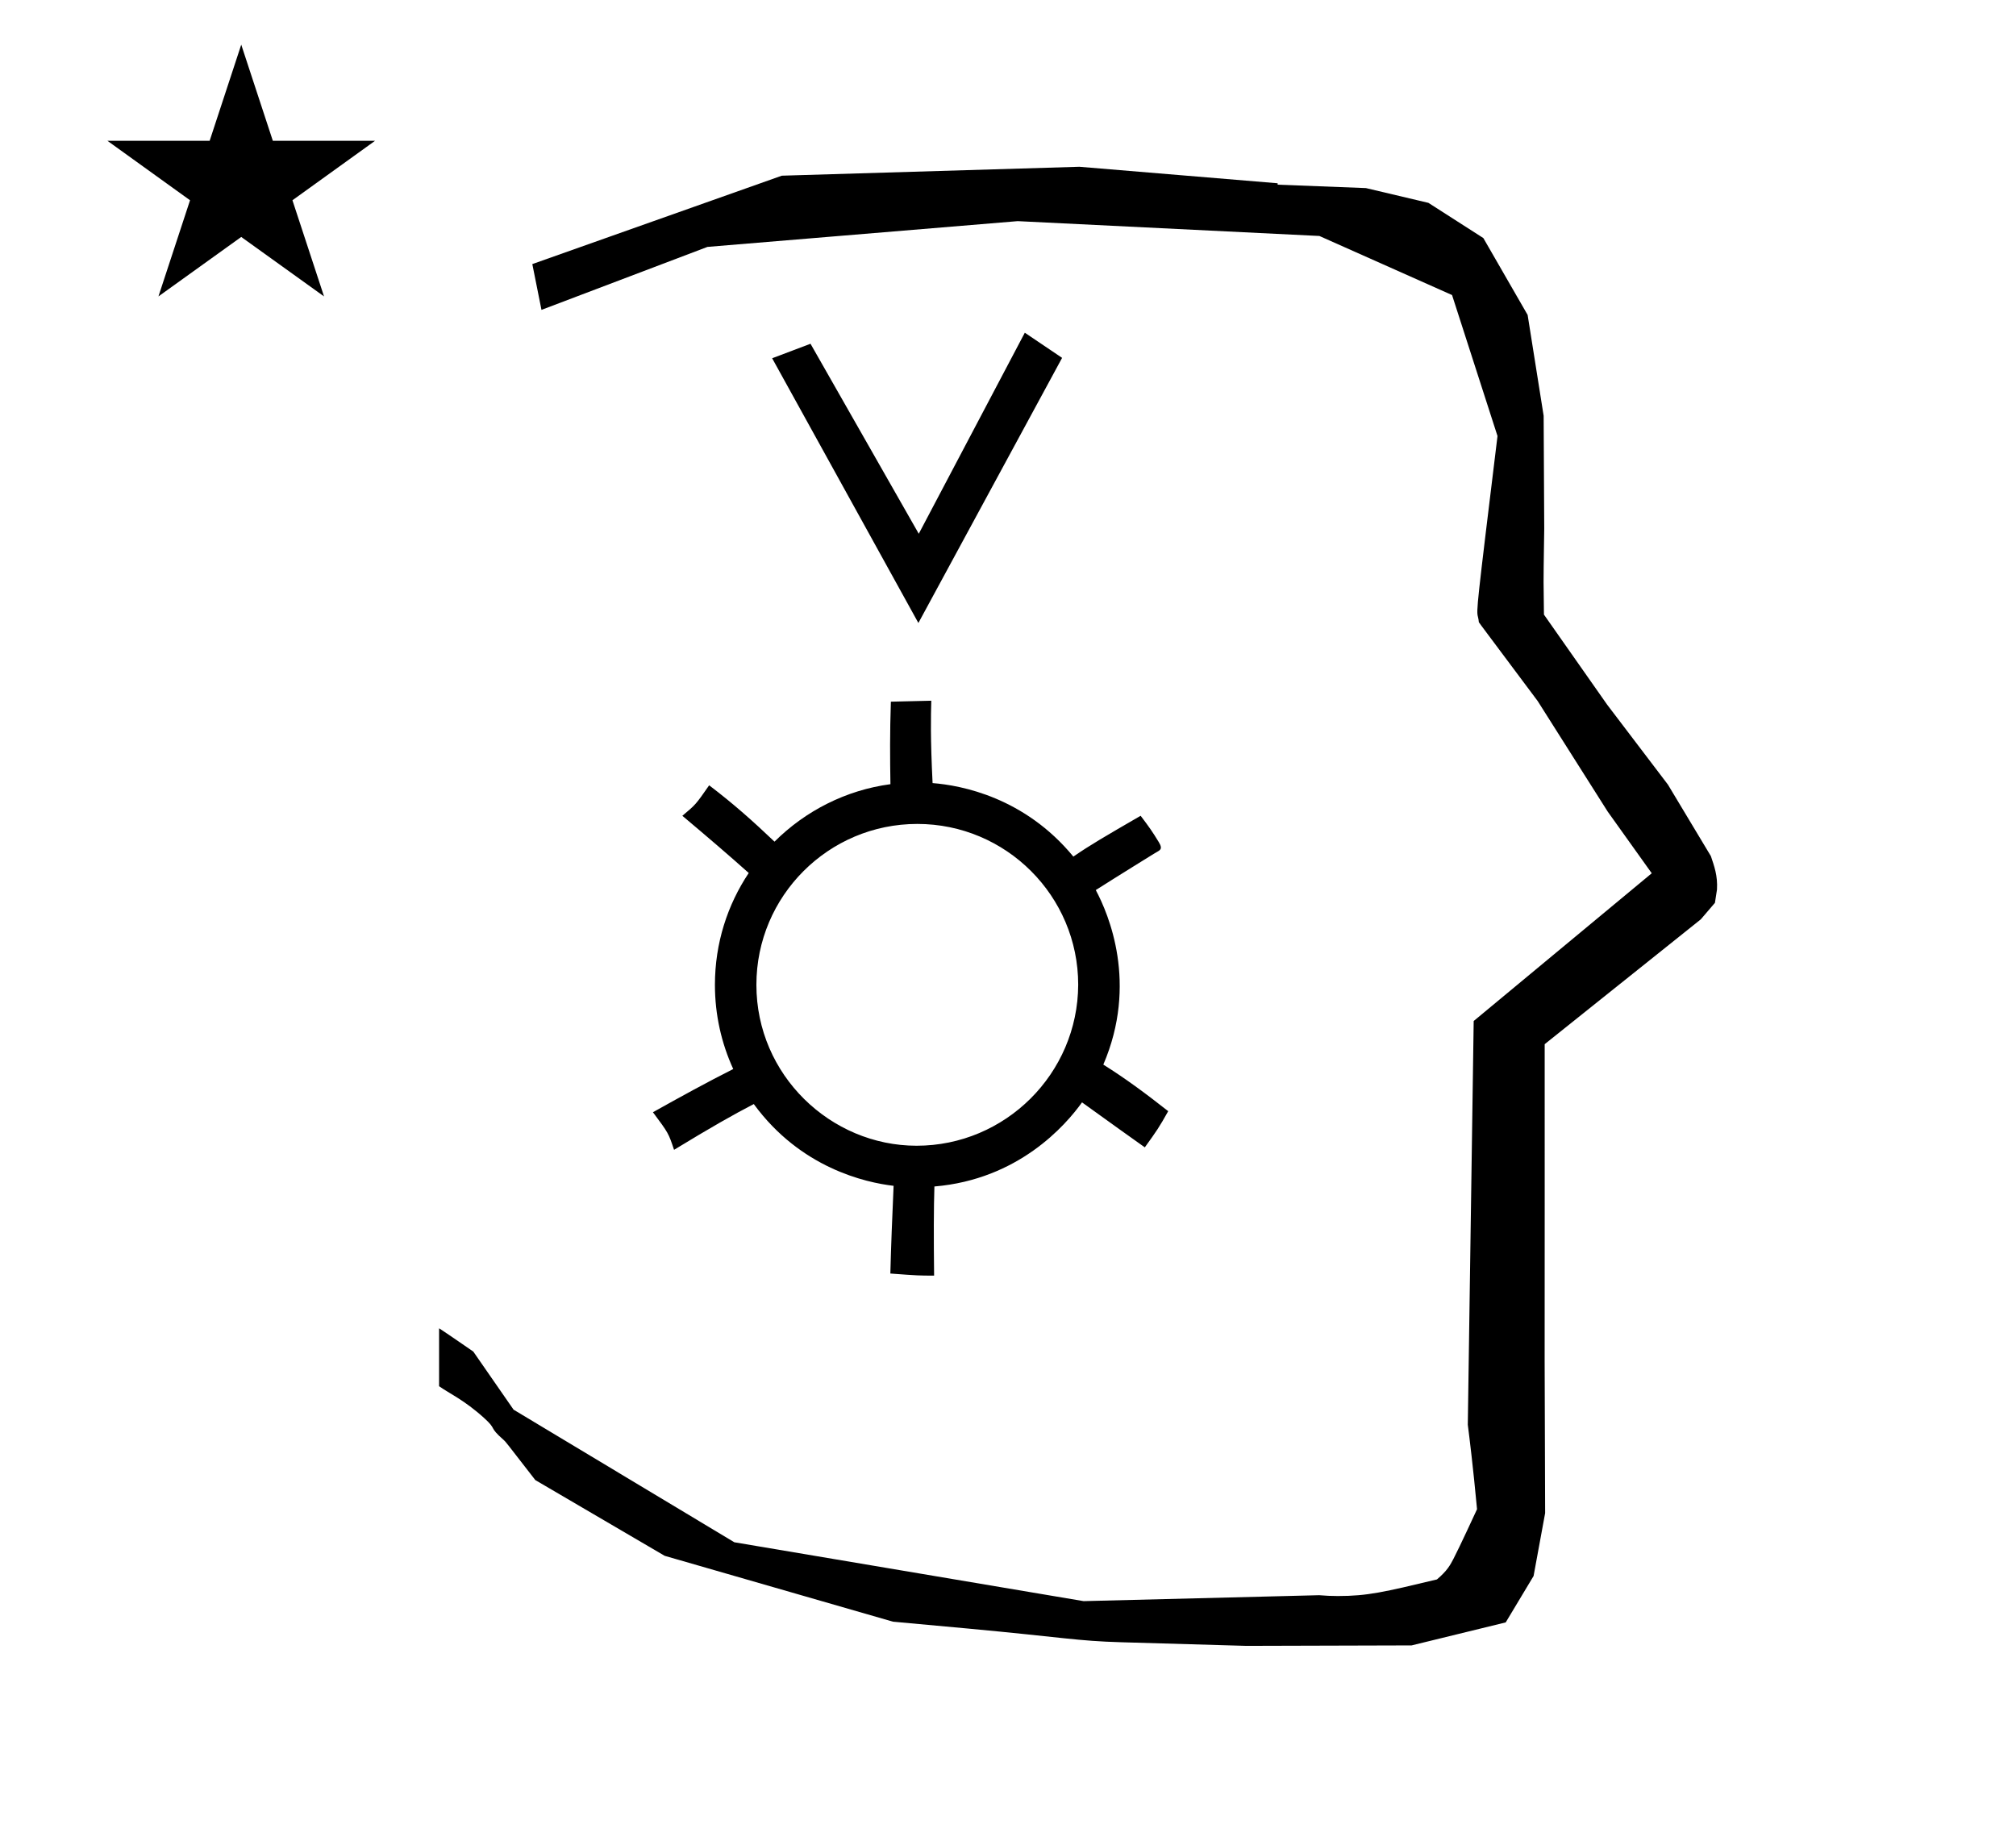 <?xml version="1.0" standalone="no"?>
<!DOCTYPE svg PUBLIC "-//W3C//DTD SVG 1.1//EN" "http://www.w3.org/Graphics/SVG/1.1/DTD/svg11.dtd" >
<svg xmlns="http://www.w3.org/2000/svg" xmlns:xlink="http://www.w3.org/1999/xlink" version="1.1" viewBox="-10 0 1095 1000">
  <g transform="matrix(1 0 0 -1 0 800)">
   <path fill="currentColor"
d="M828.399 483.872c0 9.499 0.36 25.483 0.36 28.905l-0.319 61.375l-8.695 54.78l-24.058 41.76l-29.835 19.125l-33.941 8.025l-47.95 1.851v0.765l-107.704 8.961l-161.614 -4.844l-135.511 -48.012l4.974 -24.871
l90.151 34.204l168.519 13.991l163.859 -8.058l72.058 -32.085l24.685 -76.583c-11.297 -92.723 -11.539 -94.709 -10.623 -98.197c0.273 -1.037 0.408 -1.988 0.495 -2.922c0.488 -0.642 1.134 -1.585 1.486 -2.056
l30.446 -40.733l38.043 -60.068l23.93 -33.502l-96.711 -80.25l-3.2 -219.288c0.963 -7.562 2.785 -22.011 5.018 -45.877c-0.129 -0.27 -9.651 -20.968 -12.835 -27.02c-1.806 -3.433 -3.364 -6.395 -8.945 -11.126
c-28.726 -6.872 -37.675 -9.013 -53.794 -9.013c-3.384 0 -6.778 0.143 -10.174 0.446l-127.95 -3.22l-189.706 31.974l-119.91 72.026l-21.873 31.545c-0.186 0.126 -14.954 10.348 -18.583 12.652v-31.463
c5.417 -3.871 13.507 -7.363 24.44 -17.25c7.326 -6.626 2.096 -4.456 10.624 -11.926c1.03 -0.902 1.03 -0.902 17.201 -21.806l70.264 -41.139l123.979 -35.769l40.835 -3.746
c52.826 -4.908 59.067 -6.732 83.047 -7.427l68.08 -1.973l89.761 0.254l51.107 12.491l15.138 25.207l6.277 34.16l-0.269 82.949l0.029 84.228l-0.006 87.519l84.784 67.802l7.686 8.967l1.115 7.195
c0.449 7.613 -1.525 12.802 -3.312 18.178l-23.33 38.844l-33.024 43.448l-34.318 48.902c-0.203 16.13 -0.203 16.13 -0.203 17.695zM48.355 723.521h55.515l17.161 52.226l17.16 -52.226h55.516l-44.867 -32.296
l17.161 -52.225l-44.97 32.296l-44.971 -32.296l17.161 52.225zM488.826 461.621l-79.427 143.787l20.834 7.878l58.8 -103.2l57.6 109.2l20.253 -13.661zM475.365 155.91c-15.389 1.796 -50.583 9.705 -75.942 44.413
c-10.968 -5.677 -23.41 -12.727 -43.309 -24.858c-2.976 8.939 -3.032 9.112 -11.469 20.418c15.099 8.455 29.595 16.4 43.616 23.466c-6.385 13.925 -9.947 29.424 -9.947 45.735c0 22.615 6.826 43.453 18.365 60.745
c-10.465 9.345 -21.16 18.53 -36.054 31.071c7.232 6.044 7.26 6.082 14.557 16.557c13.504 -10.271 23.837 -19.535 35.494 -30.606c16.796 16.726 38.822 28.001 62.969 31.213c-0.237 14.372 -0.328 27.908 0.237 44.815
l21.955 0.522c-0.226 -8.235 -0.528 -20.002 0.702 -44.74c15.748 -1.235 49.957 -7.764 76.459 -39.928c9.227 6.354 17.068 10.895 36.544 22.173c4.644 -6.127 6.286 -8.442 9.886 -14.347
c2.558 -4.195 0.221 -4.45 -2.191 -5.974c-1.326 -0.837 -19.471 -12.025 -32.059 -20.03c7.046 -13.175 22.991 -50.83 4.098 -94.804c11.824 -7.41 22.621 -15.365 35.244 -25.294
c-4.933 -8.831 -6.199 -10.612 -12.703 -19.654c-7.45 5.292 -17.577 12.495 -34.109 24.435c-8.956 -12.525 -34.574 -41.863 -80.177 -45.687c-0.372 -11.58 -0.408 -26.99 -0.166 -48.409c-8.059 0 -8.532 0 -23.765 1.129
c0.386 15.065 0.976 29.709 1.765 47.639zM575.63 265.116c0 48.217 -39.178 87.359 -87.394 87.359c-48.237 0 -87.397 -39.159 -87.397 -87.394c0 -48.998 40.297 -87.367 86.994 -87.395c48.244 0 87.591 39.179 87.797 87.431z" />
  </g>

</svg>
